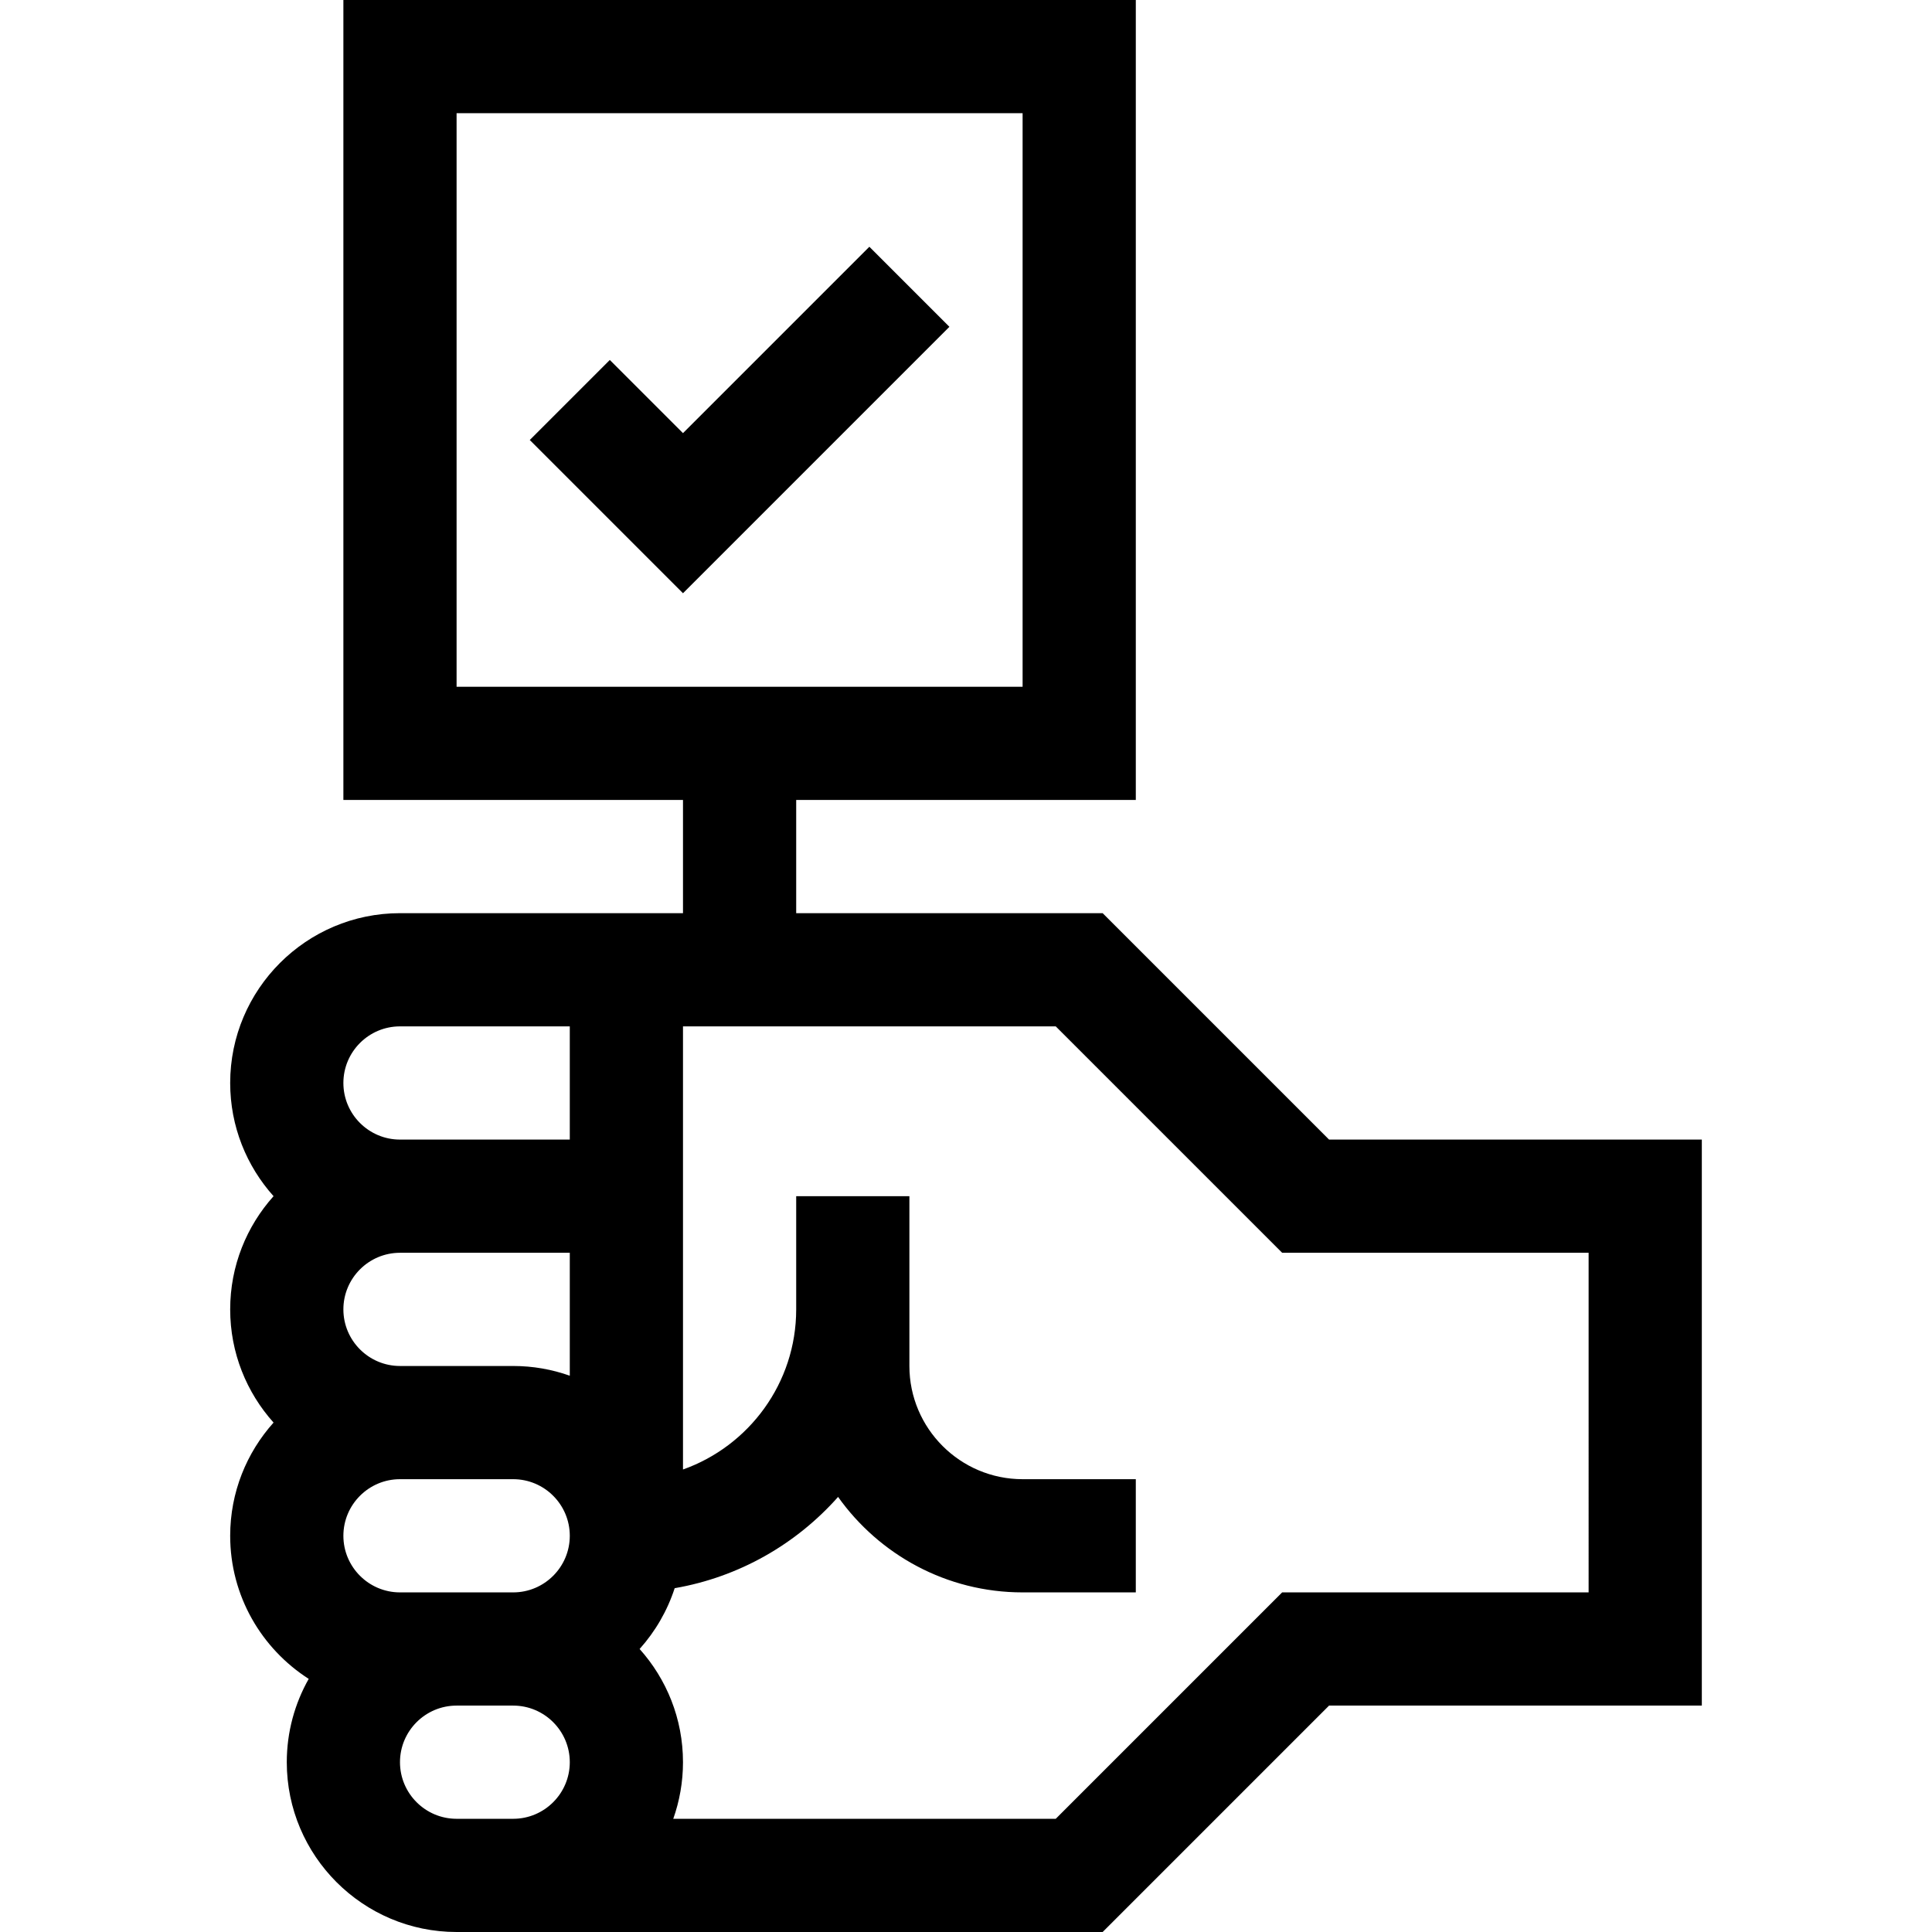 <svg height="512pt" viewBox="-61 0 512 512" width="512pt" xmlns="http://www.w3.org/2000/svg"><path d="m231.215 242h-81.215v-30h90v-212h-210v212h90v30c-16.246 0-57.457 0-75 0-24.812 0-45 20.188-45 45 0 11.516 4.355 22.031 11.496 30-7.141 7.969-11.496 18.484-11.496 30s4.355 22.031 11.496 30c-7.141 7.969-11.496 18.484-11.496 30 0 15.914 8.312 29.914 20.812 37.918-3.691 6.527-5.812 14.062-5.812 22.082 0 24.812 20.188 45 45 45h171.215l60-60h98.785v-150h-98.785zm-171.215-212h150v152h-150zm-15 392c-8.27 0-15-6.73-15-15s6.73-15 15-15h30c8.27 0 15 6.73 15 15s-6.73 15-15 15c-10.492 0-19.508 0-30 0zm-15-75c0-8.27 6.73-15 15-15h45v32.578c-4.695-1.664-9.742-2.578-15-2.578h-30c-8.27 0-15-6.73-15-15zm15-75h45v30h-45c-8.27 0-15-6.73-15-15s6.73-15 15-15zm15 210c-8.27 0-15-6.73-15-15s6.73-15 15-15h15c8.27 0 15 6.73 15 15s-6.73 15-15 15zm300-60h-81.215l-60 60h-101.363c1.664-4.695 2.578-9.742 2.578-15 0-11.516-4.355-22.031-11.496-30 4.137-4.617 7.336-10.09 9.293-16.113 17.109-2.957 32.242-11.715 43.305-24.188 10.883 15.297 28.738 25.301 48.898 25.301h30v-30h-30c-16.543 0-30-13.457-30-30v-45h-30v30c0 19.555-12.539 36.238-30 42.43v-117.43h98.785l60 60h81.215zm0 0"/><path d="m120 114.785-19.395-19.391-21.211 21.211 40.605 40.609 70.605-70.609-21.211-21.211zm0 0"/></svg>